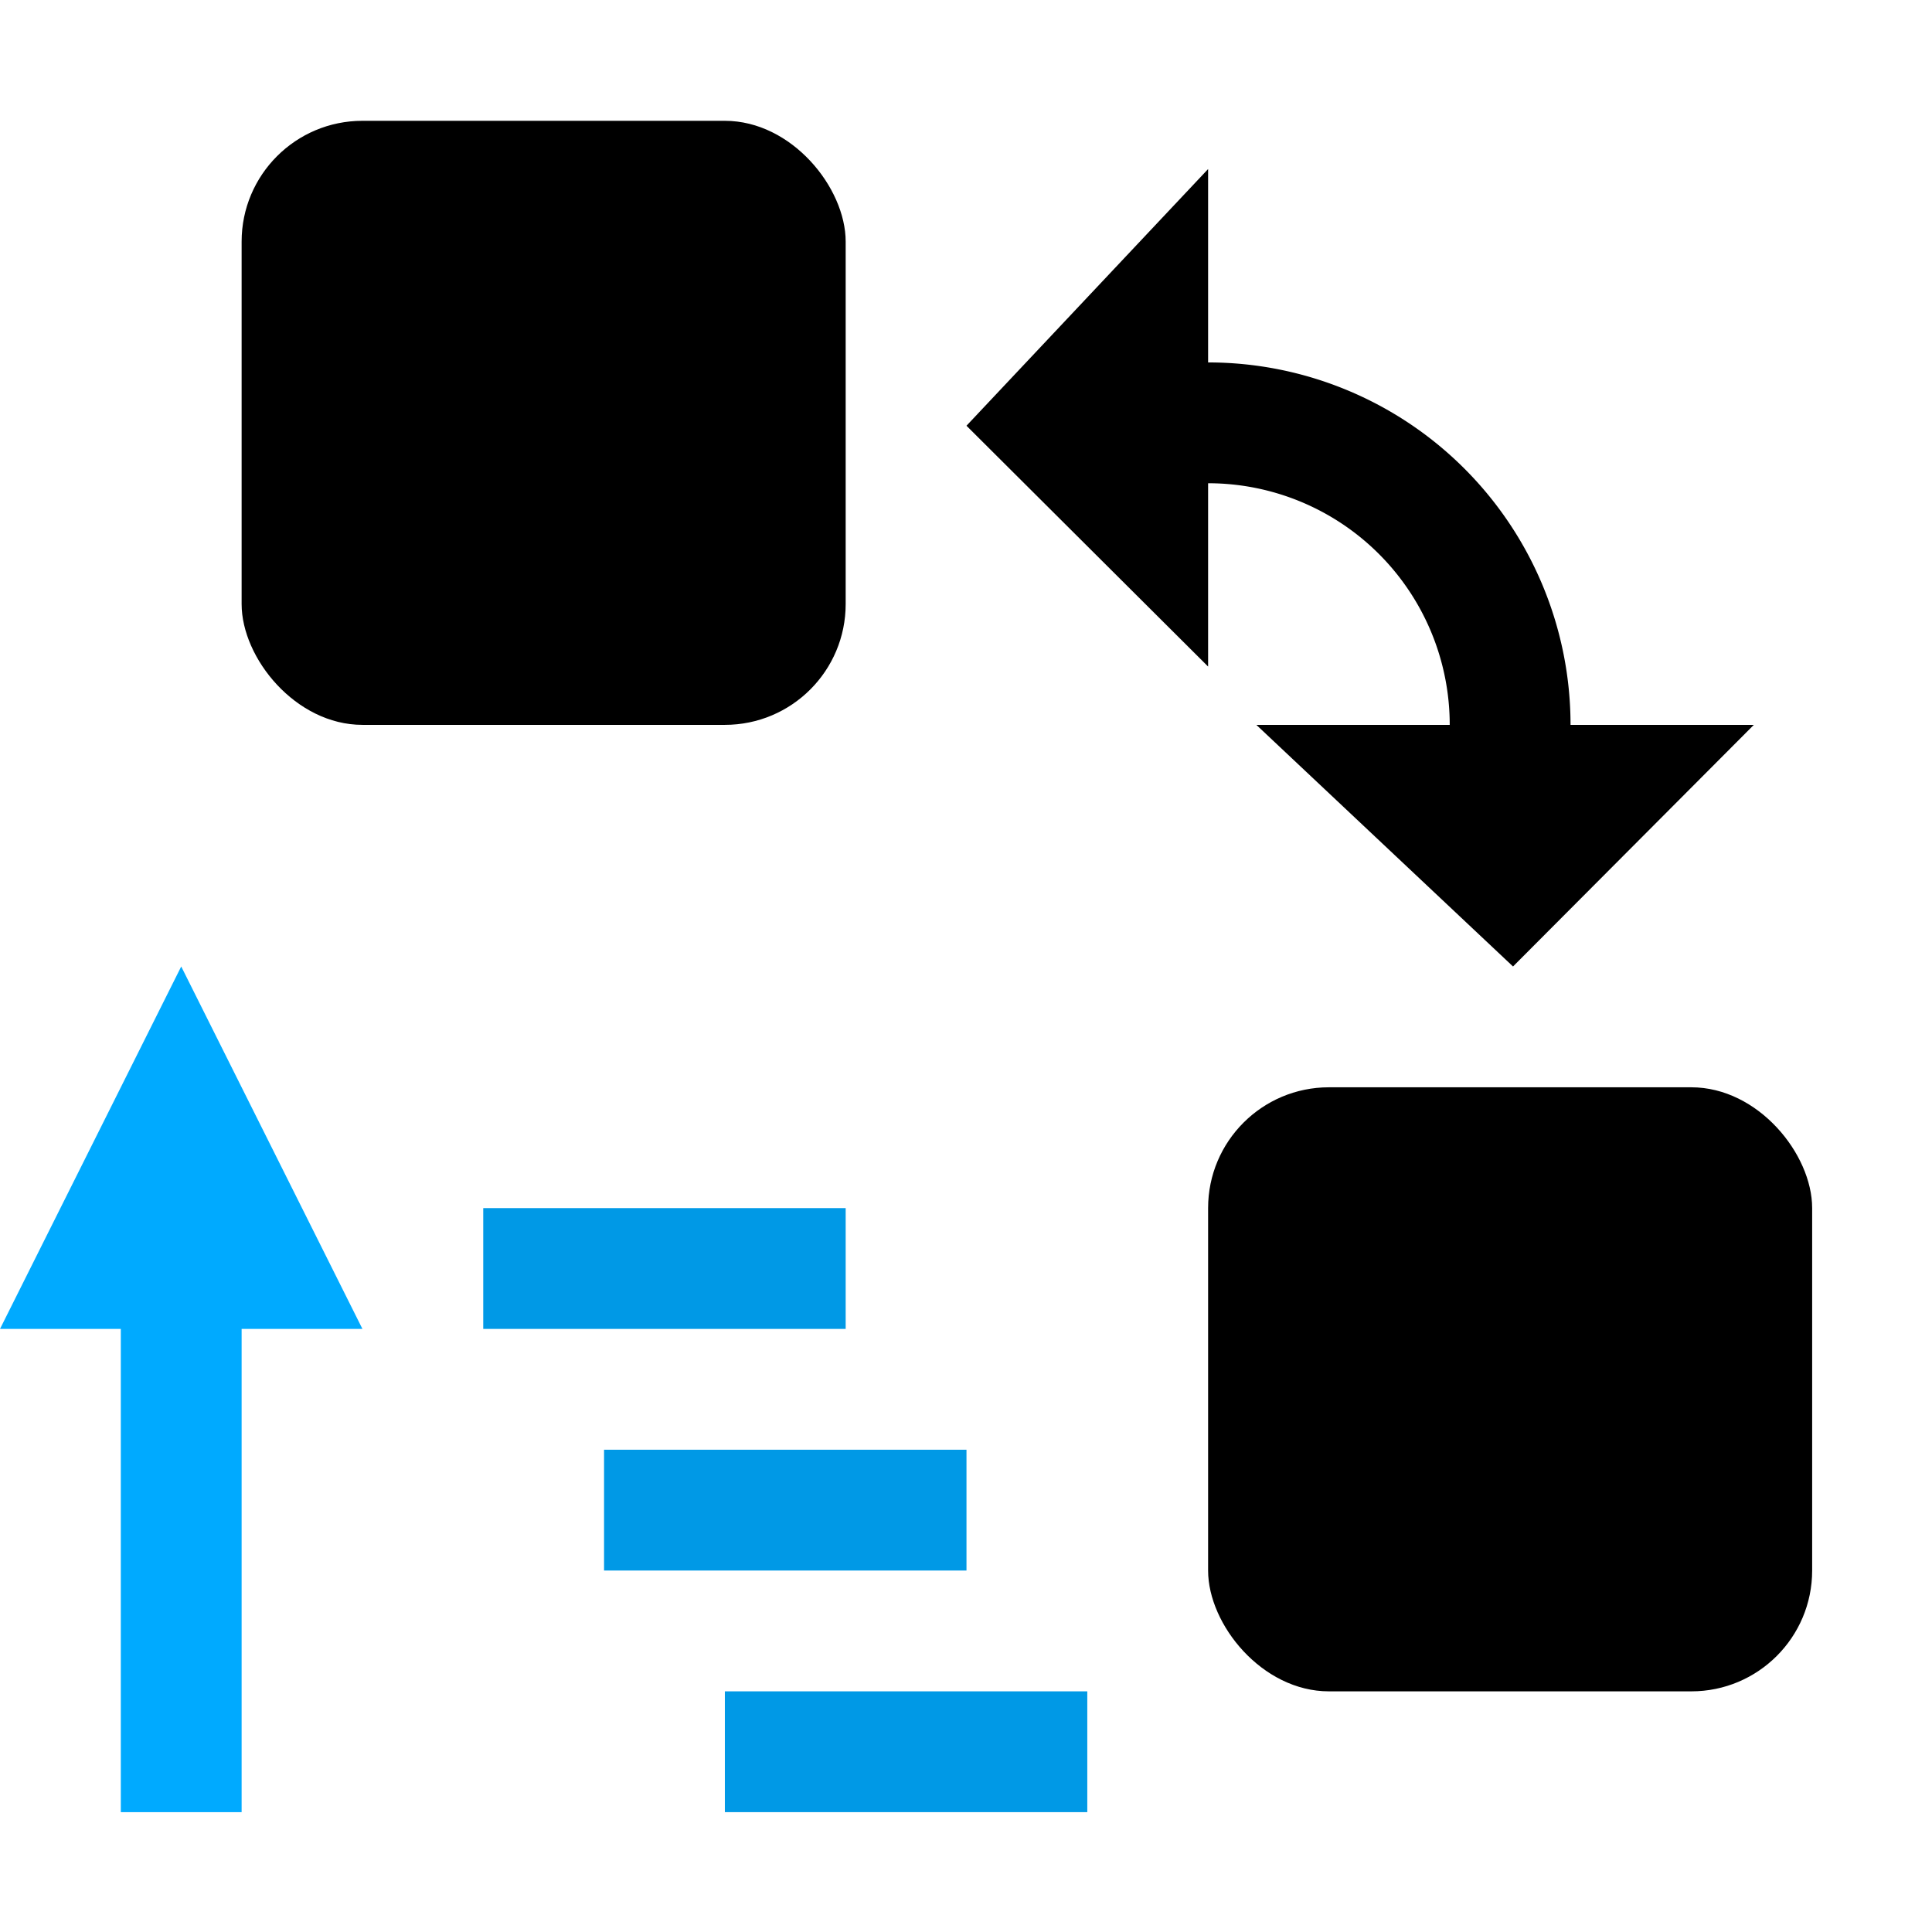 <?xml version="1.0" encoding="UTF-8" standalone="no"?>
<svg
   inkscape:version="1.1.1 (3bf5ae0d25, 2021-09-20)"
   sodipodi:docname="exchange-positions-zorder-symbolic.svg"
   viewBox="0 0 16 16"
   height="16"
   width="16"
   id="svg1"
   version="1.1"
   xmlns:inkscape="http://www.inkscape.org/namespaces/inkscape"
   xmlns:sodipodi="http://sodipodi.sourceforge.net/DTD/sodipodi-0.dtd"
   xmlns="http://www.w3.org/2000/svg"
   xmlns:svg="http://www.w3.org/2000/svg"
   xmlns:rdf="http://www.w3.org/1999/02/22-rdf-syntax-ns#"
   xmlns:cc="http://creativecommons.org/ns#"
   xmlns:dc="http://purl.org/dc/elements/1.1/">
  <defs
     id="defs19588">
    <inkscape:path-effect
       effect="fillet_chamfer"
       id="path-effect18572"
       is_visible="true"
       lpeversion="1"
       satellites_param="F,0,0,1,0,0,0,1 @ F,0,0,1,0,0,0,1 @ F,0,0,1,0,3,0,1 @ F,0,0,1,0,0,0,1 @ F,0,0,1,0,0,0,1 @ F,0,0,1,0,0,0,1 @ F,0,0,1,0,0,0,1 @ F,0,0,1,0,0,0,1 @ F,0,0,1,0,4.5,0,1 | F,0,0,1,0,0,0,1 @ F,0,0,1,0,0,0,1 @ F,0,0,1,0,0,0,1 @ F,0,0,1,0,0,0,1 @ F,0,0,1,0,0,0,1"
       unit="px"
       method="auto"
       mode="F"
       radius="0"
       chamfer_steps="1"
       flexible="false"
       use_knot_distance="true"
       apply_no_radius="true"
       apply_with_radius="true"
       only_selected="false"
       hide_knots="false" />
    <inkscape:path-effect
       effect="fillet_chamfer"
       id="path-effect18157"
       is_visible="true"
       lpeversion="1"
       satellites_param="F,0,0,1,0,0,0,1 @ F,0,0,1,0,0,0,1 @ F,0,0,1,0,2.467,0,1 @ F,0,0,1,0,0,0,1 @ F,0,0,1,0,0,0,1 @ F,0,0,1,0,0,0,1 @ F,0,0,1,0,0,0,1 @ F,0,0,1,0,0,0,1 @ F,0,0,1,0,3.947,0,1"
       unit="px"
       method="auto"
       mode="F"
       radius="0"
       chamfer_steps="1"
       flexible="false"
       use_knot_distance="true"
       apply_no_radius="true"
       apply_with_radius="true"
       only_selected="false"
       hide_knots="false" />
    <inkscape:path-effect
       effect="mirror_symmetry"
       start_point="13.5,6.75"
       end_point="18,15"
       center_point="13.5,10.5"
       id="path-effect17861"
       is_visible="true"
       lpeversion="1.1"
       mode="free"
       discard_orig_path="false"
       fuse_paths="true"
       oposite_fuse="false"
       split_items="false"
       split_open="false" />
    <inkscape:path-effect
       effect="fillet_chamfer"
       id="path-effect17741"
       is_visible="true"
       lpeversion="1"
       satellites_param="F,0,0,1,0,0,0,1 @ F,0,0,1,0,0,0,1 @ F,0,0,1,0,2.502,0,1 @ F,0,0,1,0,0,0,1 @ F,0,0,1,0,0,0,1 @ F,0,0,1,0,0,0,1 @ F,0,0,1,0,0,0,1 @ F,0,0,1,0,0,0,1 @ F,0,1,1,0,3.947,0,1"
       unit="px"
       method="auto"
       mode="F"
       radius="0"
       chamfer_steps="1"
       flexible="false"
       use_knot_distance="true"
       apply_no_radius="true"
       apply_with_radius="true"
       only_selected="false"
       hide_knots="false" />
  </defs>
  <style
     id="s0">
.success { fill:#009909; }
.warning { fill:#FF1990; }
.error { fill:#00AAFF; }
</style>
  <style
     id="s2">
@import '../../highlights.css';
</style>
  <sodipodi:namedview
     inkscape:document-rotation="0"
     inkscape:current-layer="exchange-positions-zorder"
     inkscape:window-maximized="1"
     inkscape:window-y="-8"
     inkscape:window-x="54"
     inkscape:window-height="1177"
     inkscape:window-width="1858"
     inkscape:cy="18.374496"
     inkscape:cx="-2.913603"
     inkscape:zoom="21.279495"
     showgrid="true"
     id="namedview"
     guidetolerance="10"
     gridtolerance="10"
     objecttolerance="10"
     pagecolor="#ffffff"
     bordercolor="#666666"
     borderopacity="1.0"
     inkscape:pageshadow="2"
     inkscape:pageopacity="0.0"
     inkscape:pagecheckerboard="0"
     inkscape:snap-bbox="true"
     inkscape:bbox-paths="true"
     inkscape:snap-bbox-edge-midpoints="false"
     inkscape:bbox-nodes="true">
    <inkscape:grid
       id="grid"
       type="xygrid" />
  </sodipodi:namedview>
  <g
     inkscape:label="00361"
     id="exchange-positions-zorder"
     transform="scale(0.667)">
    <title
       id="title40837">exchange-positions-zorder</title>
    <path
       style="opacity:0;fill:none"
       d="M 0,0 H 24 V 24 H 0 Z"
       id="rect40839"
       inkscape:connector-curvature="0" />
    <path
       class="error"
       style="opacity:1"
       d="M 2.25,12 0,16.5 h 1.5 v 6 h 1.5 v -6 h 1.5 z"
       id="path40841"
       inkscape:connector-curvature="0"
       sodipodi:nodetypes="cccccccc" />
    <rect
       style="opacity:1;fill:#0099e6;fill-opacity:1;stroke:none;stroke-width:0.15;stroke-dasharray:10.438, 20.877, 31.316, 41.754, 52.193, 62.631, 73.07, 83.508;stop-color:#1c1c1c"
       id="rect18159"
       width="4.5"
       height="1.5"
       x="9"
       y="21" />
    <rect
       style="opacity:1;fill:#0099e6;fill-opacity:1;stroke:none;stroke-width:0.15;stroke-dasharray:10.438, 20.877, 31.316, 41.754, 52.193, 62.631, 73.07, 83.508;stop-color:#1c1c1c"
       id="rect18161"
       width="4.5"
       height="1.5"
       x="7.5"
       y="18" />
    <rect
       style="opacity:1;fill:#0099e6;fill-opacity:1;stroke:none;stroke-width:0.15;stroke-dasharray:10.438, 20.877, 31.315, 41.754, 52.193, 62.631, 73.07, 83.508;stop-color:#1c1c1c"
       id="rect1336"
       width="4.5"
       height="1.5"
       x="6"
       y="15" />
    <rect
       style="opacity:1;fill:#000000;fill-opacity:1;stroke:none;stroke-width:0.15;stroke-dasharray:10.438, 20.877, 31.316, 41.754, 52.193, 62.631, 73.07, 83.508;stop-color:#1c1c1c"
       id="rect14329"
       width="7.5"
       height="7.5"
       x="3"
       y="1.5"
       ry="1.5" />
    <rect
       style="opacity:1;fill:#000000;fill-opacity:1;stroke:none;stroke-width:0.15;stroke-dasharray:10.438, 20.877, 31.316, 41.754, 52.193, 62.631, 73.07, 83.508;stop-color:#1c1c1c"
       id="rect14247"
       width="7.5"
       height="7.5"
       x="15"
       y="13.5"
       ry="1.5" />
    <path
       style="opacity:1;fill:#000000;fill-opacity:1;stroke:none;stroke-width:0.15;stroke-dasharray:10.438, 20.877, 31.316, 41.754, 52.193, 62.631, 73.07, 83.508;stop-color:#1c1c1c"
       d="m 13.5,4.5 v 1.5 h 1.5 a 3,3 45 0 1 3,3 v 1e-7 H 15.599 l 3.187,3 2.99,-3 H 19.5 v -4e-7 A 4.5,4.5 45 0 0 15,4.5 Z m 1.5,1.5e-6 v -2.401 l -3,3.187 3,2.99 v -2.275"
       id="path18153"
       sodipodi:nodetypes="ccccccccccccccc"
       inkscape:path-effect="#path-effect18572"
       inkscape:original-d="m 13.499993,4.4999976 v 1.4999993 h 4.499998 V 8.9999955 H 15.59916 l 3.186521,2.9999985 2.989702,-2.9999985 H 19.49999 V 4.4999976 Z m 1.499999,1.5e-6 v -2.400831 l -2.999999,3.18652 2.999999,2.989703 v -2.275394" />
  </g>
</svg>
